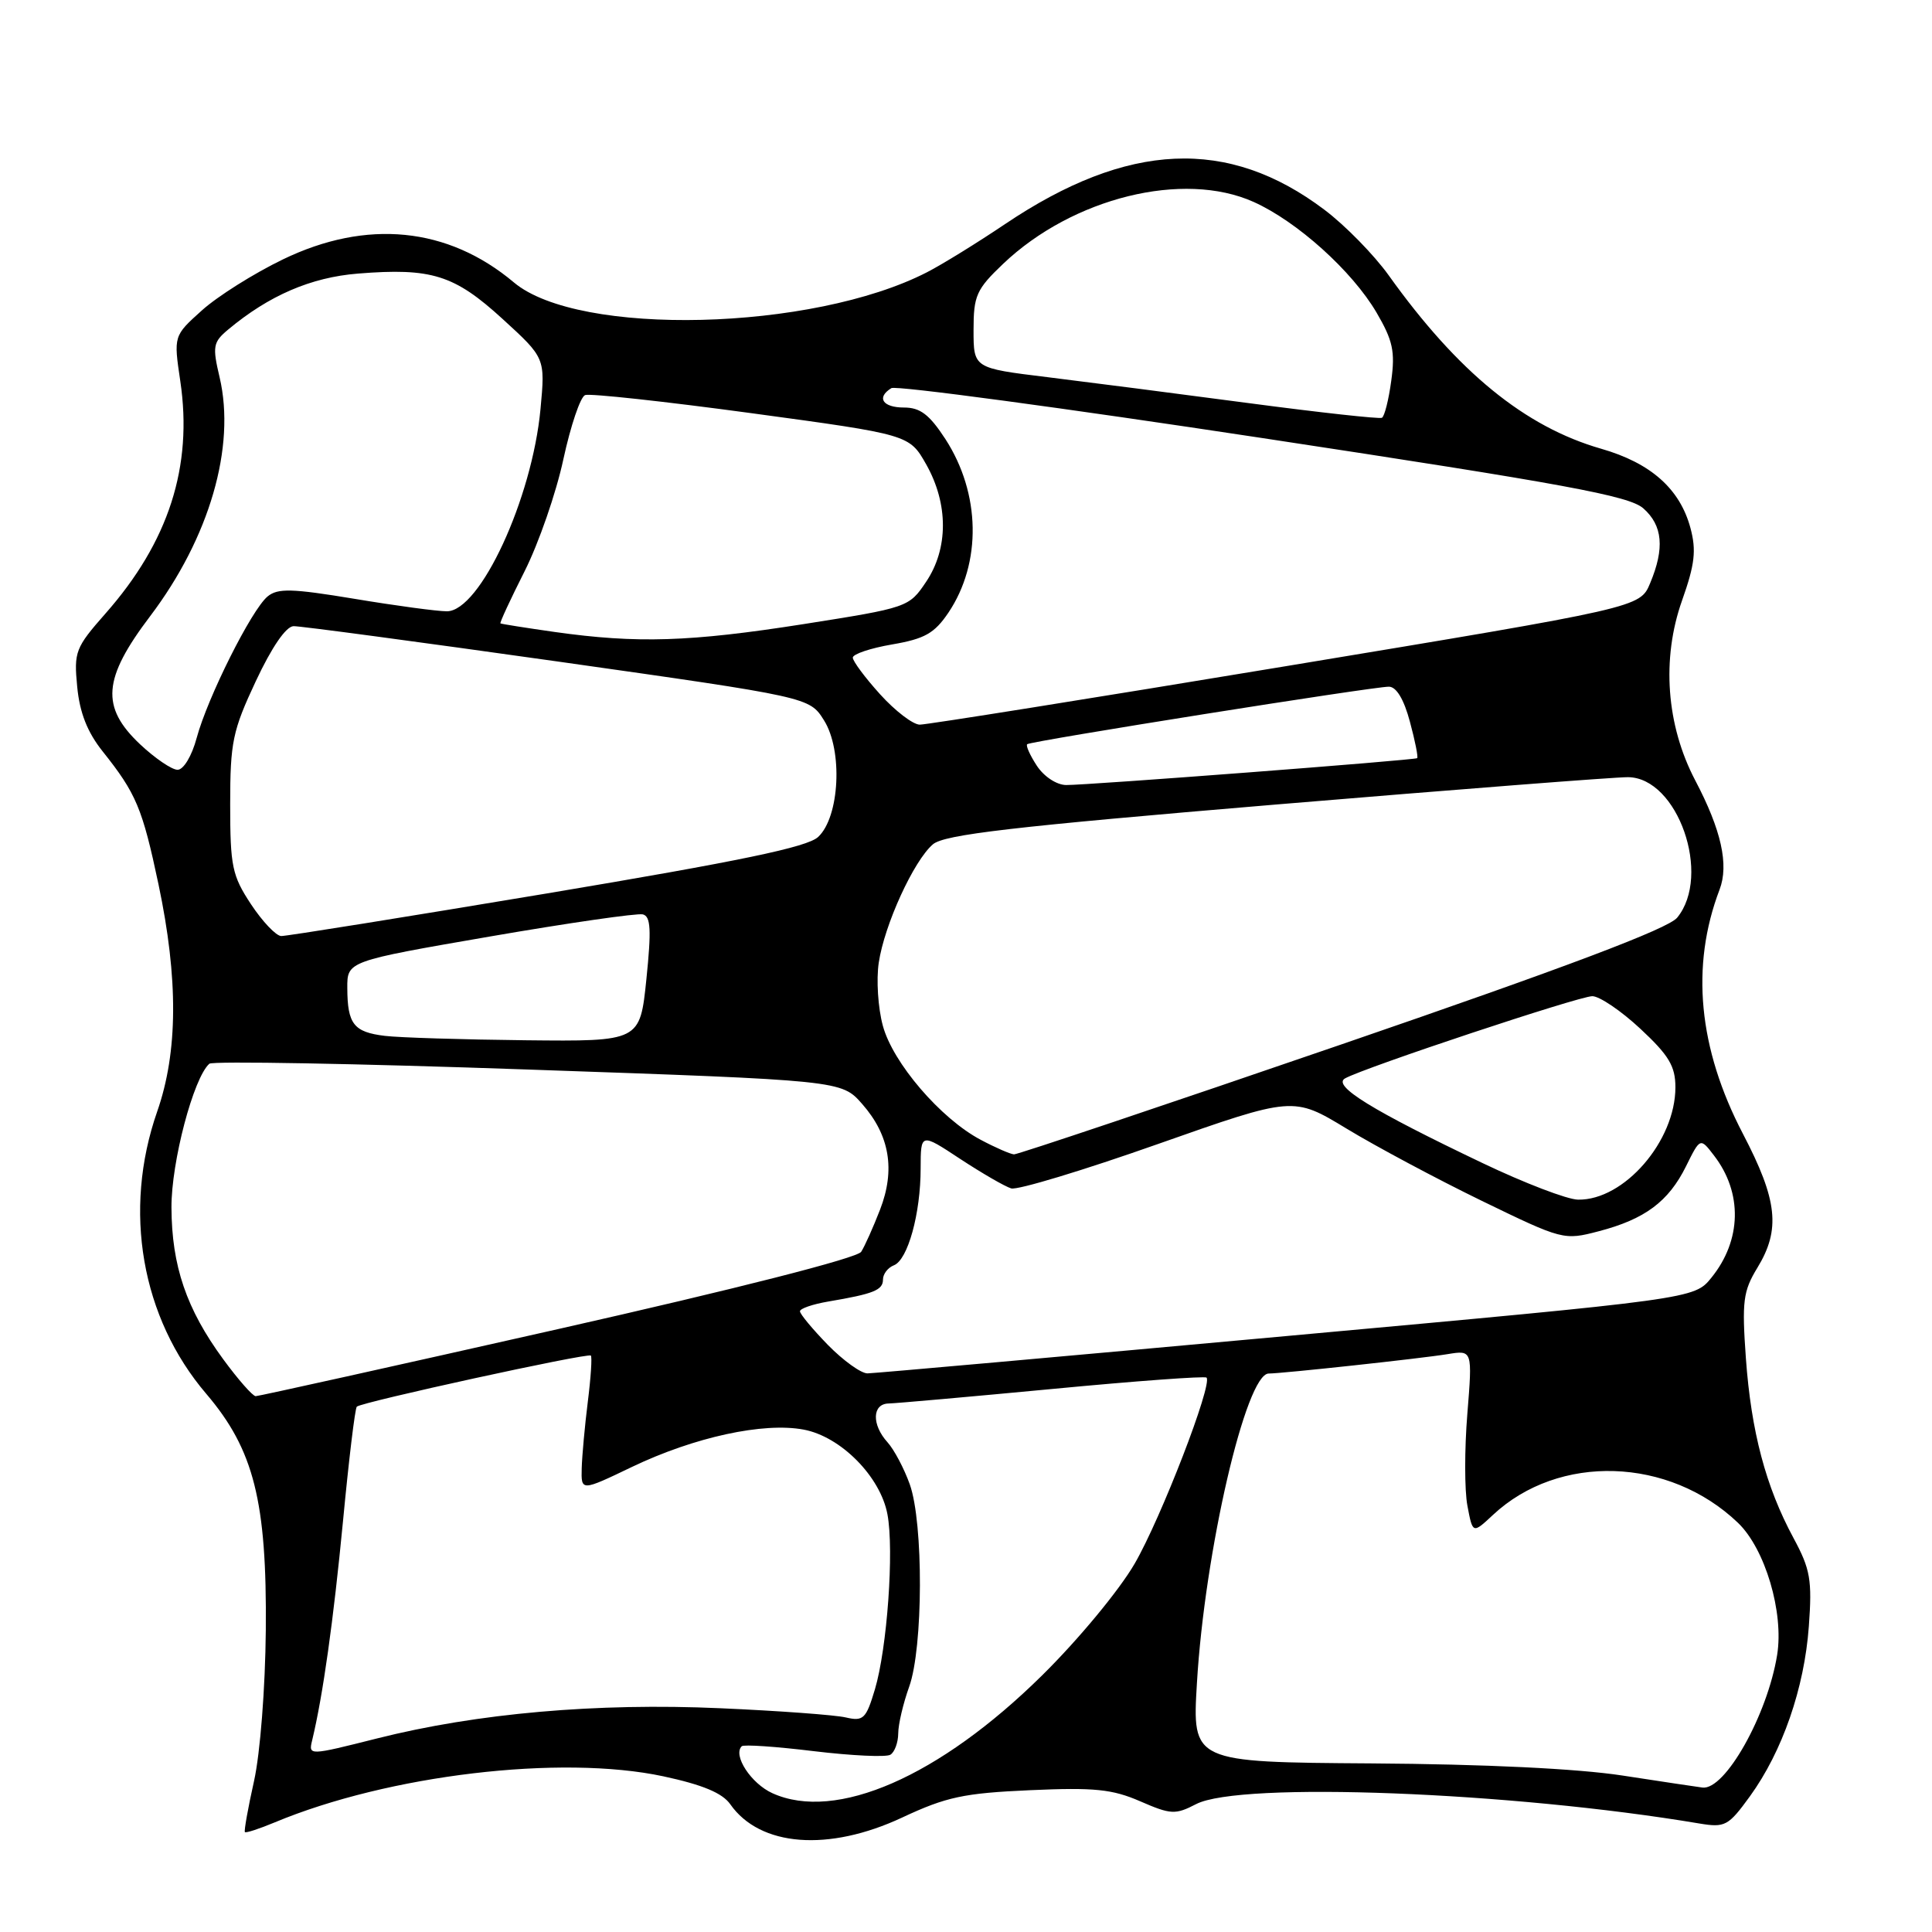<?xml version="1.0" encoding="UTF-8" standalone="no"?>
<!DOCTYPE svg PUBLIC "-//W3C//DTD SVG 1.1//EN" "http://www.w3.org/Graphics/SVG/1.1/DTD/svg11.dtd" >
<svg xmlns="http://www.w3.org/2000/svg" xmlns:xlink="http://www.w3.org/1999/xlink" version="1.1" viewBox="0 0 256 256">
 <g >
 <path fill="currentColor"
d=" M 119.55 240.83 C 125.40 238.09 127.72 237.60 136.49 237.21 C 144.99 236.83 147.38 237.07 151.08 238.68 C 155.15 240.45 155.74 240.48 158.50 239.05 C 164.33 236.04 200.27 237.43 225.16 241.62 C 228.59 242.19 229.01 241.96 231.88 238.01 C 236.18 232.07 239.09 223.68 239.68 215.50 C 240.13 209.35 239.88 207.93 237.65 203.80 C 233.97 196.99 232.04 189.68 231.34 179.99 C 230.80 172.44 230.97 171.09 232.86 167.99 C 235.96 162.91 235.54 159.03 230.95 150.24 C 225.04 138.92 223.99 128.02 227.85 117.88 C 229.11 114.59 228.08 109.97 224.63 103.41 C 220.79 96.10 220.14 87.30 222.88 79.57 C 224.58 74.77 224.79 72.93 223.99 69.95 C 222.59 64.77 218.74 61.35 212.16 59.46 C 202.06 56.56 193.16 49.29 184.00 36.47 C 182.07 33.78 178.25 29.87 175.50 27.80 C 162.74 18.16 149.43 18.76 133.18 29.69 C 129.51 32.16 124.85 35.04 122.82 36.08 C 107.64 43.88 76.67 44.64 68.09 37.42 C 59.35 30.07 48.58 29.00 37.47 34.38 C 33.64 36.23 28.81 39.27 26.75 41.13 C 23.00 44.50 23.00 44.50 23.89 50.50 C 25.57 61.82 22.35 71.80 13.98 81.29 C 9.99 85.82 9.78 86.36 10.23 91.00 C 10.56 94.44 11.57 97.01 13.60 99.56 C 18.05 105.14 18.87 107.10 21.00 117.17 C 23.64 129.69 23.59 139.38 20.83 147.28 C 16.25 160.39 18.72 174.61 27.34 184.70 C 33.64 192.09 35.37 198.93 35.22 216.00 C 35.15 223.67 34.48 232.31 33.66 236.00 C 32.86 239.57 32.32 242.62 32.45 242.76 C 32.58 242.91 34.35 242.33 36.39 241.48 C 51.48 235.18 74.29 232.47 87.89 235.37 C 93.10 236.49 95.72 237.58 96.77 239.08 C 100.71 244.70 109.78 245.40 119.55 240.83 Z  M 102.35 237.61 C 99.52 236.33 97.08 232.59 98.28 231.39 C 98.53 231.13 102.84 231.43 107.85 232.04 C 112.86 232.64 117.42 232.86 117.98 232.51 C 118.54 232.17 119.01 230.90 119.02 229.69 C 119.02 228.49 119.68 225.70 120.47 223.50 C 122.33 218.34 122.38 201.81 120.55 196.68 C 119.80 194.58 118.47 192.07 117.60 191.11 C 115.48 188.77 115.56 186.01 117.75 185.97 C 118.71 185.95 128.49 185.08 139.49 184.04 C 150.48 182.99 159.65 182.32 159.87 182.54 C 160.71 183.38 153.84 201.17 150.35 207.19 C 148.31 210.71 142.89 217.26 138.08 222.00 C 124.47 235.43 110.75 241.42 102.35 237.61 Z  M 215.00 235.27 C 209.02 234.35 196.70 233.76 181.74 233.66 C 157.97 233.50 157.97 233.50 158.60 223.00 C 159.63 205.57 165.10 182.00 168.11 182.00 C 169.88 182.00 188.44 179.99 191.81 179.43 C 195.11 178.89 195.11 178.89 194.43 187.35 C 194.05 192.00 194.05 197.48 194.44 199.52 C 195.14 203.24 195.14 203.24 197.82 200.74 C 206.54 192.58 221.17 193.05 230.29 201.78 C 233.89 205.23 236.39 213.65 235.48 219.29 C 234.19 227.26 228.57 237.25 225.58 236.86 C 224.98 236.79 220.22 236.07 215.00 235.27 Z  M 41.37 230.57 C 42.80 224.61 44.18 214.77 45.45 201.55 C 46.22 193.44 47.04 186.62 47.28 186.39 C 47.88 185.79 77.90 179.23 78.29 179.62 C 78.47 179.80 78.29 182.54 77.89 185.72 C 77.49 188.90 77.13 192.87 77.08 194.55 C 77.00 197.61 77.00 197.61 83.75 194.37 C 92.01 190.42 101.16 188.43 106.49 189.43 C 111.41 190.35 116.66 195.66 117.59 200.65 C 118.49 205.41 117.55 218.43 115.93 223.85 C 114.76 227.76 114.40 228.11 112.07 227.57 C 110.66 227.24 103.17 226.69 95.44 226.35 C 79.07 225.62 63.21 227.01 49.97 230.35 C 40.87 232.64 40.87 232.64 41.37 230.57 Z  M 29.58 180.11 C 24.70 173.46 22.75 167.73 22.72 160.00 C 22.69 153.98 25.64 142.80 27.74 140.95 C 28.16 140.58 47.17 140.92 70.00 141.72 C 111.50 143.16 111.50 143.16 114.24 146.28 C 117.89 150.43 118.66 155.00 116.61 160.29 C 115.71 162.61 114.59 165.12 114.11 165.87 C 113.58 166.70 97.69 170.75 73.91 176.12 C 52.28 181.00 34.27 185.00 33.88 185.00 C 33.49 185.00 31.55 182.80 29.58 180.11 Z  M 109.70 178.21 C 107.67 176.12 106.00 174.12 106.00 173.75 C 106.00 173.39 107.69 172.81 109.75 172.46 C 115.77 171.44 117.00 170.95 117.00 169.54 C 117.00 168.81 117.65 167.97 118.44 167.66 C 120.29 166.95 121.99 160.80 121.99 154.81 C 122.00 150.11 122.00 150.11 127.24 153.57 C 130.12 155.46 133.16 157.22 133.99 157.47 C 134.82 157.72 143.57 155.07 153.43 151.59 C 171.37 145.27 171.37 145.27 178.43 149.55 C 182.32 151.91 190.37 156.21 196.33 159.11 C 207.04 164.31 207.22 164.36 211.83 163.15 C 217.94 161.56 221.08 159.23 223.40 154.55 C 225.29 150.73 225.29 150.73 227.12 153.12 C 230.92 158.05 230.78 164.35 226.77 169.30 C 224.50 172.11 224.50 172.11 170.50 177.03 C 140.80 179.74 115.80 181.97 114.95 181.98 C 114.10 181.99 111.74 180.29 109.70 178.21 Z  M 196.48 154.13 C 181.78 147.12 176.49 143.86 178.23 142.89 C 180.81 141.45 209.23 132.00 210.99 132.00 C 211.94 132.00 214.81 133.94 217.36 136.32 C 221.14 139.84 222.00 141.28 222.00 144.07 C 222.00 151.21 215.20 159.06 209.10 158.96 C 207.67 158.94 201.99 156.76 196.48 154.13 Z  M 129.95 151.03 C 124.65 148.23 118.30 140.83 116.98 135.91 C 116.34 133.56 116.10 129.81 116.44 127.56 C 117.19 122.53 121.07 114.06 123.61 111.88 C 125.13 110.58 134.11 109.54 169.00 106.61 C 192.93 104.61 213.95 102.97 215.71 102.98 C 222.31 103.02 226.84 115.99 222.23 121.60 C 221.02 123.06 207.64 128.12 177.86 138.35 C 154.40 146.41 134.83 152.98 134.36 152.96 C 133.89 152.93 131.90 152.07 129.95 151.03 Z  M 51.01 137.26 C 46.87 136.76 46.04 135.70 46.02 130.93 C 46.00 127.36 46.00 127.36 64.93 124.09 C 75.34 122.29 84.45 120.98 85.18 121.16 C 86.23 121.43 86.32 123.20 85.65 129.75 C 84.80 138.00 84.80 138.00 69.65 137.84 C 61.32 137.75 52.93 137.49 51.01 137.26 Z  M 33.26 119.82 C 30.76 116.03 30.50 114.81 30.50 106.57 C 30.50 98.34 30.82 96.82 33.90 90.25 C 36.01 85.75 37.90 82.99 38.90 82.97 C 39.78 82.95 55.52 85.06 73.88 87.65 C 107.26 92.38 107.26 92.38 109.18 95.44 C 111.70 99.43 111.26 108.25 108.41 110.90 C 106.97 112.25 98.10 114.09 72.50 118.38 C 53.80 121.50 37.94 124.05 37.26 124.03 C 36.58 124.01 34.78 122.12 33.26 119.82 Z  M 137.39 101.47 C 136.48 100.08 135.90 98.79 136.11 98.61 C 136.61 98.19 182.01 90.97 184.04 90.99 C 185.03 91.00 186.03 92.67 186.82 95.63 C 187.51 98.18 187.94 100.35 187.78 100.46 C 187.39 100.73 143.99 104.05 141.27 104.02 C 140.01 104.01 138.33 102.90 137.39 101.47 Z  M 18.57 98.63 C 13.32 93.68 13.61 89.94 19.90 81.64 C 27.76 71.25 31.26 59.21 29.10 50.00 C 28.13 45.90 28.23 45.34 30.23 43.67 C 35.64 39.15 41.20 36.75 47.44 36.25 C 57.18 35.47 60.20 36.42 66.58 42.25 C 72.25 47.43 72.25 47.43 71.62 54.19 C 70.51 66.08 63.61 81.00 59.21 81.00 C 57.95 81.00 52.44 80.26 46.99 79.35 C 38.66 77.97 36.80 77.92 35.45 79.04 C 33.32 80.81 27.50 92.43 26.06 97.78 C 25.42 100.17 24.32 102.00 23.53 102.00 C 22.77 102.00 20.54 100.48 18.57 98.63 Z  M 116.62 92.00 C 114.63 89.80 113.00 87.61 113.00 87.14 C 113.00 86.67 115.35 85.88 118.22 85.39 C 122.53 84.65 123.82 83.92 125.67 81.18 C 130.10 74.58 129.94 65.39 125.27 58.18 C 123.15 54.93 121.94 54.00 119.78 54.00 C 116.96 54.00 116.09 52.68 118.11 51.43 C 118.71 51.06 140.88 54.04 167.36 58.06 C 207.41 64.14 215.88 65.70 217.75 67.36 C 220.32 69.63 220.59 72.65 218.65 77.28 C 217.31 80.50 217.31 80.50 170.40 88.27 C 144.61 92.54 122.76 96.03 121.87 96.02 C 120.97 96.01 118.61 94.20 116.62 92.00 Z  M 73.50 83.74 C 69.65 83.19 66.41 82.68 66.31 82.60 C 66.20 82.51 67.64 79.40 69.52 75.68 C 71.39 71.96 73.70 65.29 74.65 60.85 C 75.61 56.42 76.90 52.59 77.53 52.35 C 78.15 52.11 88.08 53.19 99.58 54.75 C 120.49 57.59 120.49 57.59 122.73 61.54 C 125.68 66.77 125.68 72.69 122.71 77.10 C 120.45 80.47 120.29 80.52 106.46 82.70 C 91.40 85.06 84.43 85.28 73.50 83.74 Z  M 165.50 53.42 C 156.15 52.18 144.11 50.63 138.75 49.97 C 129.00 48.78 129.00 48.78 129.00 43.73 C 129.00 39.17 129.37 38.34 132.93 34.95 C 142.13 26.20 156.80 22.57 166.12 26.76 C 171.87 29.34 179.17 35.91 182.40 41.42 C 184.56 45.11 184.88 46.59 184.35 50.44 C 184.01 52.98 183.45 55.19 183.11 55.36 C 182.77 55.53 174.85 54.66 165.50 53.42 Z "/>
</g>
</svg>
